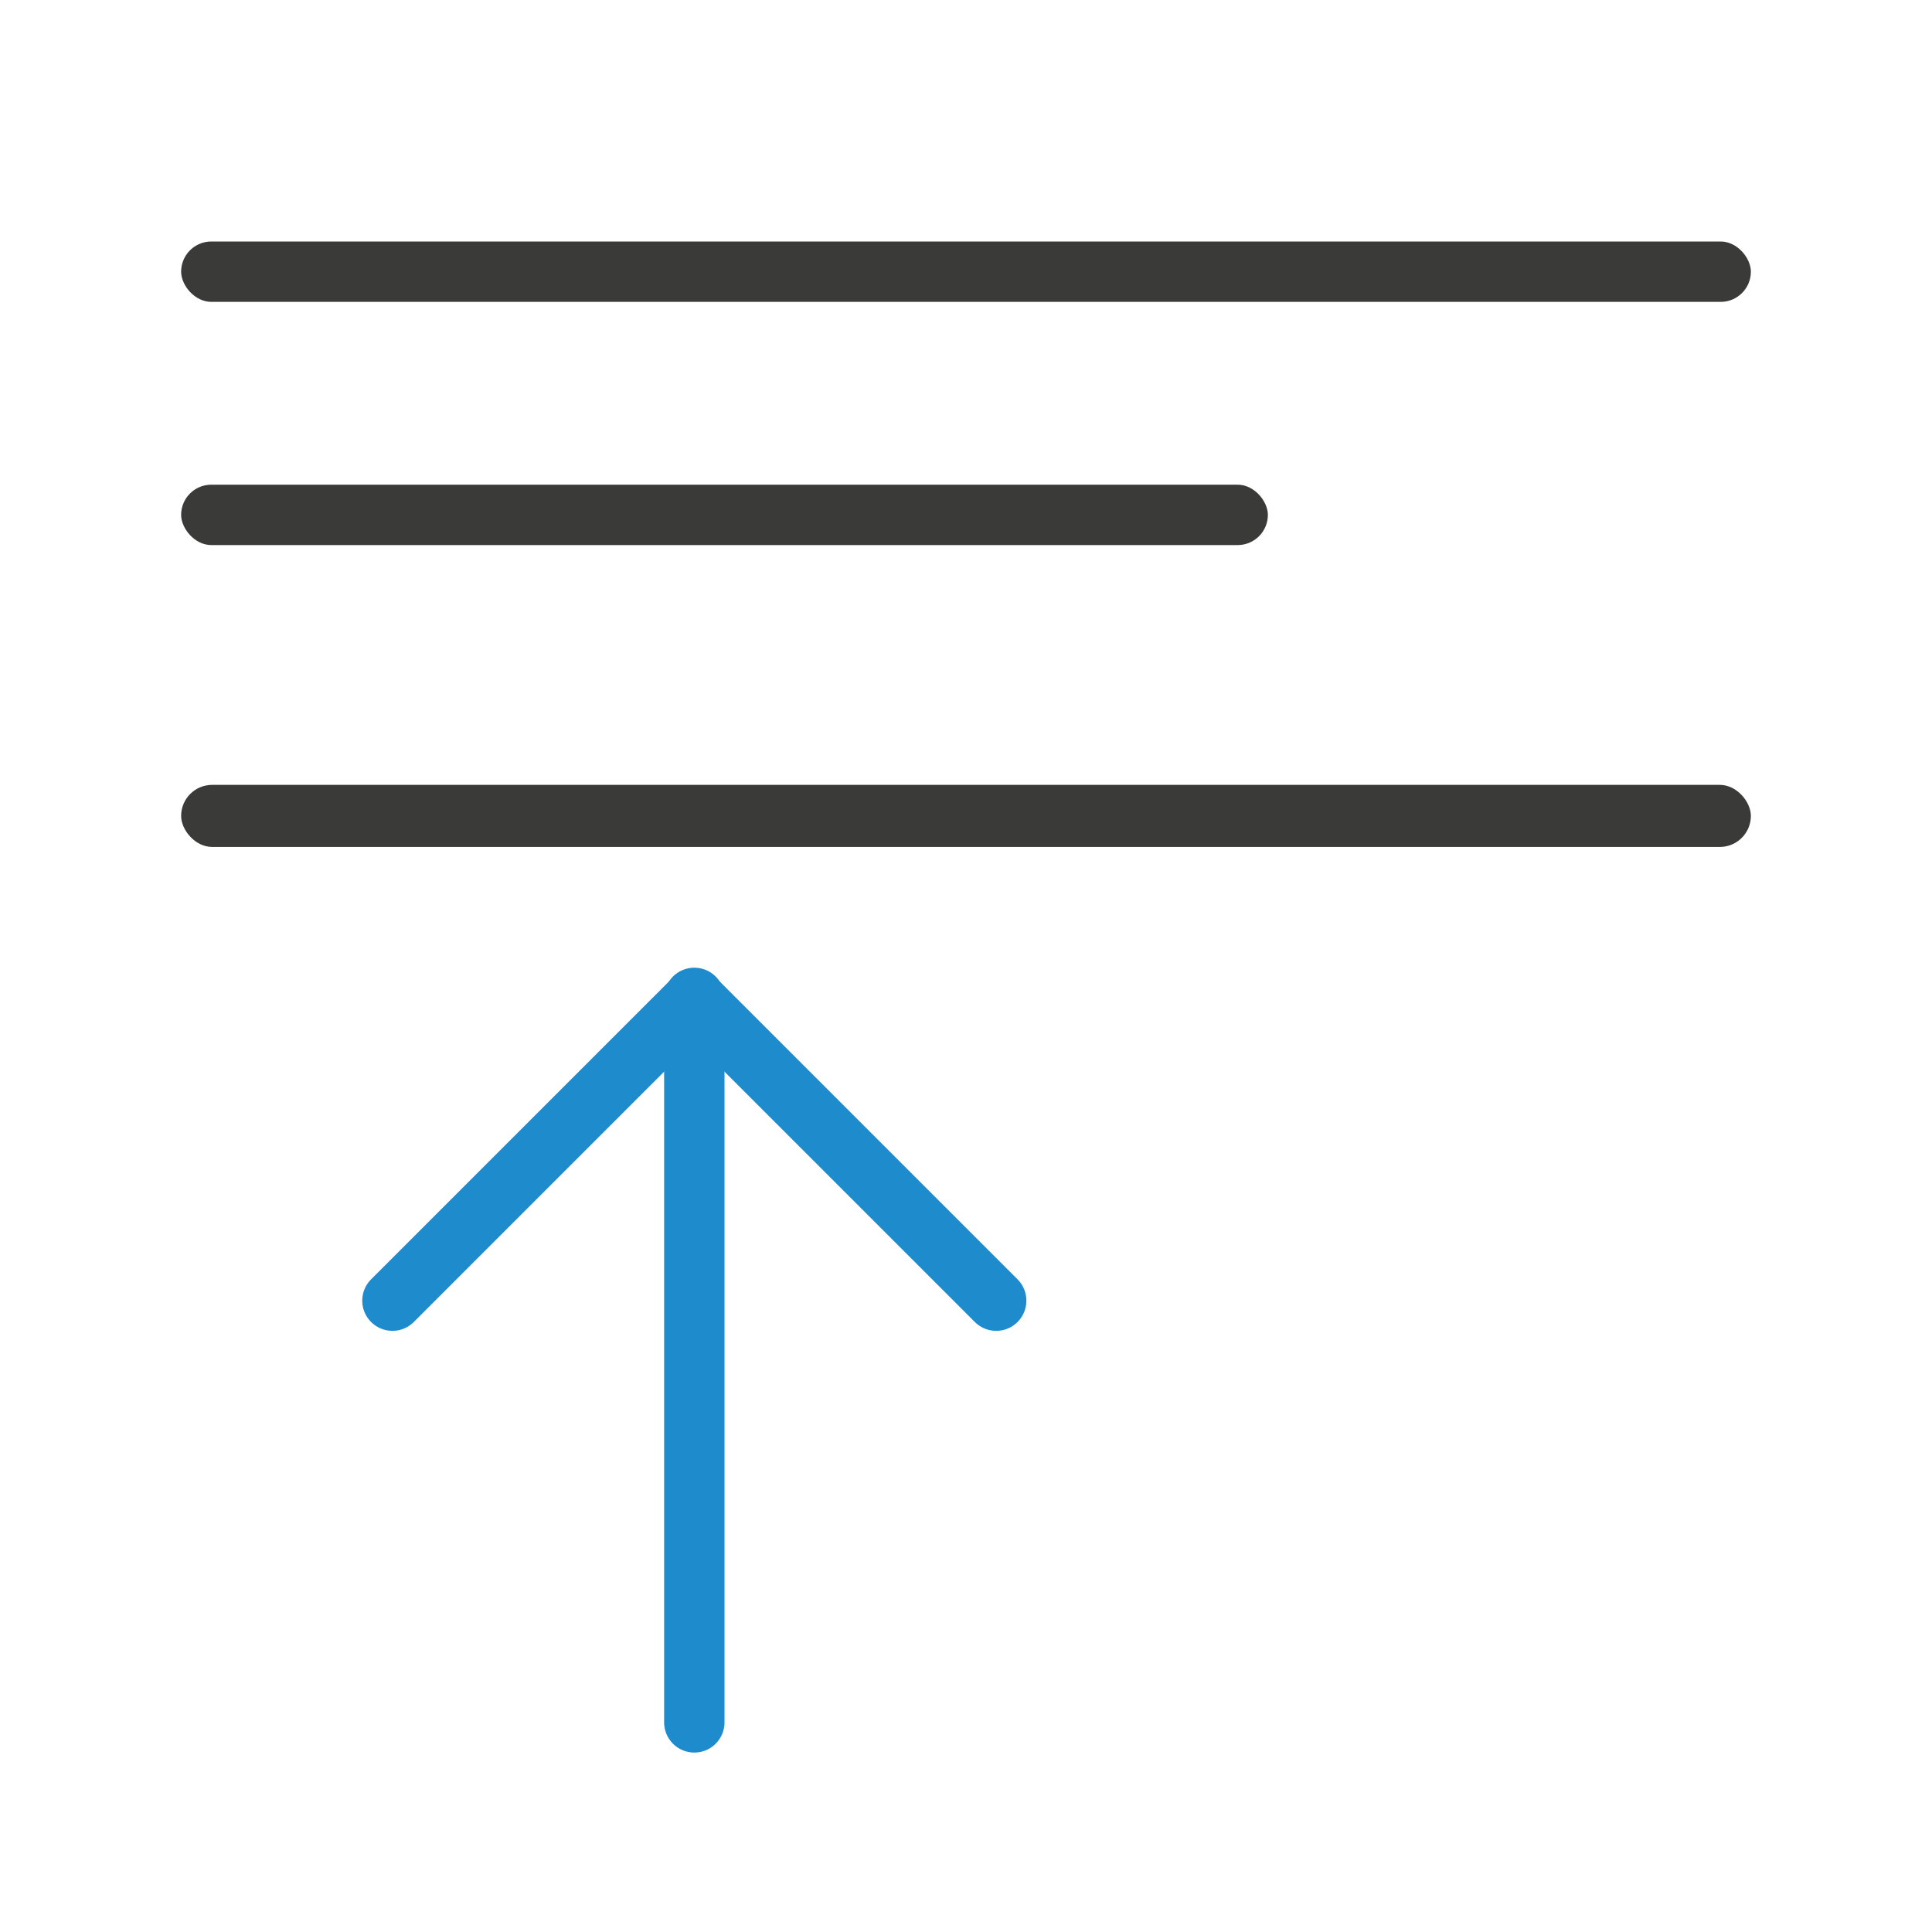<svg viewBox="0 0 32 32" xmlns="http://www.w3.org/2000/svg"><g fill="#3a3a38" transform="matrix(-1 0 0 -1 0 1.028)"><rect height="1" ry=".5" width="26" x="-29" y="-3.972"/><rect height="1" ry=".5" width="18" x="-21" y="-8"/><rect height="1.028" ry=".514" width="26" x="-29" y="-13"/></g><g fill="none" stroke="#1e8bcd" stroke-linecap="round"><path d="m11.5 28.528v-12"/><path d="m16.5 21.543-5-5-5 5" stroke-linejoin="round"/></g></svg>